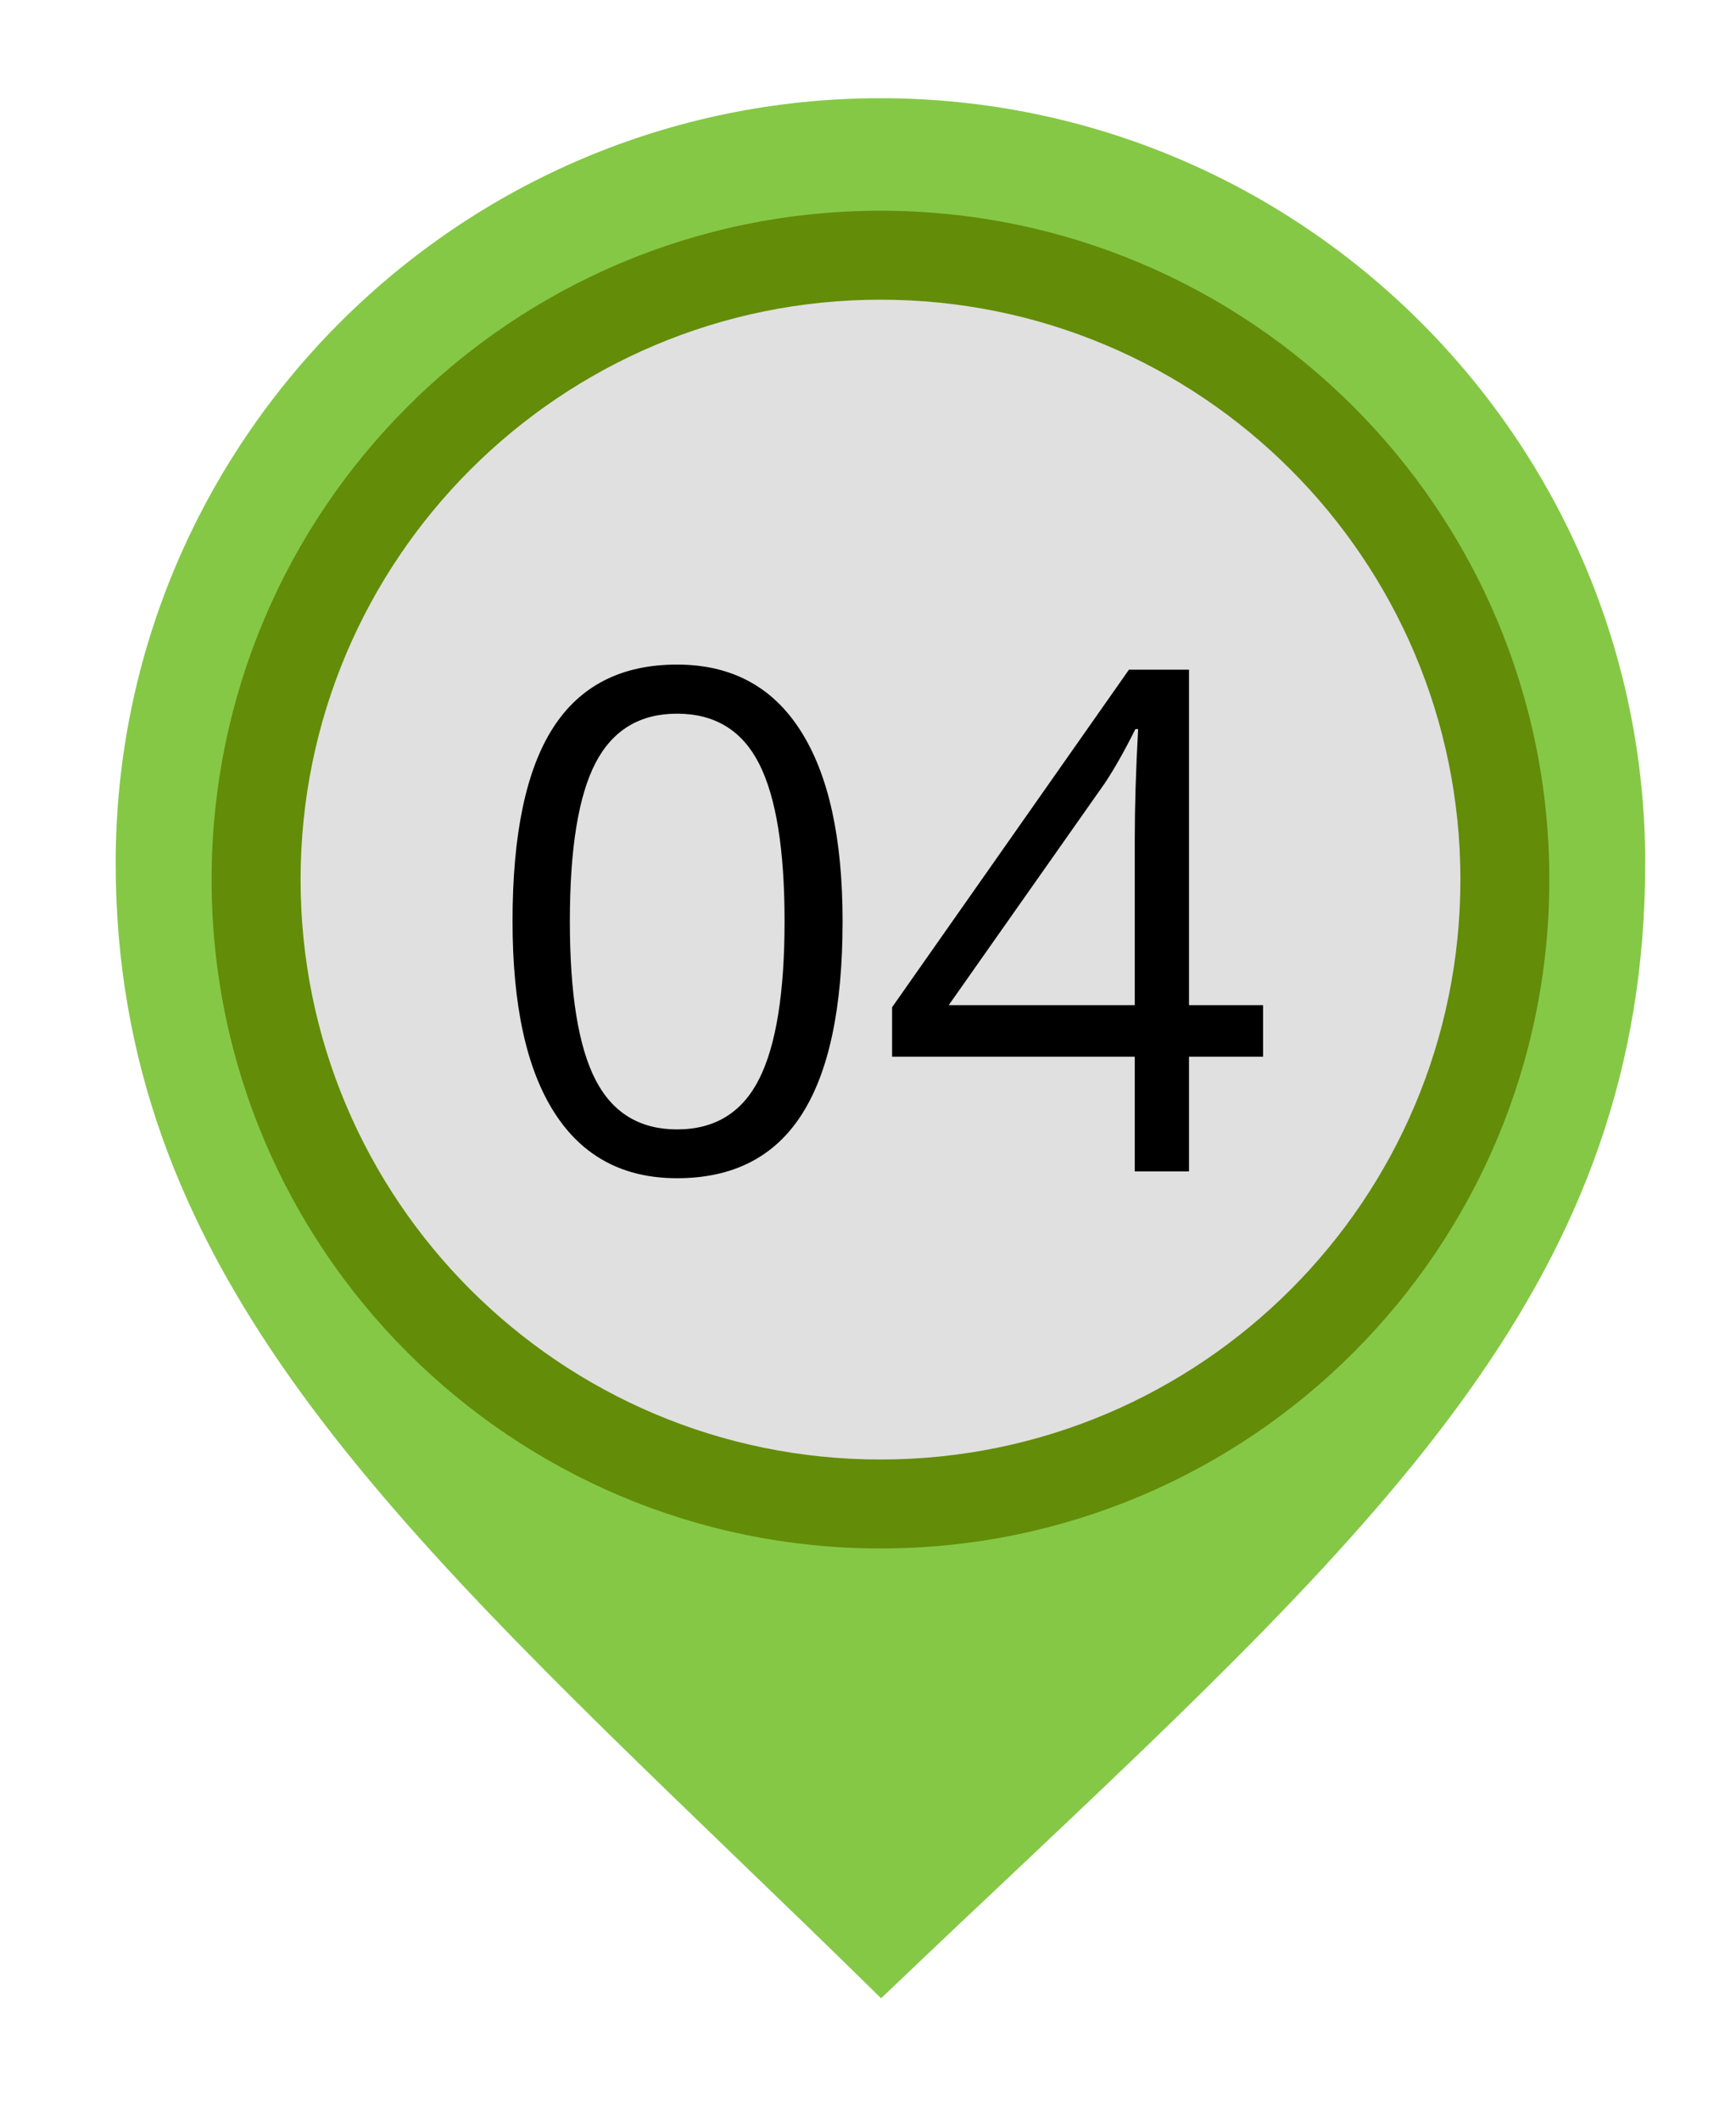 <svg width="131" height="160" viewBox="0 0 131 160" fill="none" xmlns="http://www.w3.org/2000/svg">
<path d="M66.488 150.791C69.591 147.828 72.611 144.971 75.565 142.189C104.826 114.571 124.149 96.325 124.149 65.125C124.149 33.301 98.264 7.411 66.444 7.411C34.62 7.411 8.73 33.301 8.73 65.125C8.73 95.007 28.347 113.925 55.495 140.119C59.064 143.556 62.725 147.09 66.488 150.791Z" fill="#85C846"/>
<path d="M15.969 66.378C15.969 94.25 38.567 116.848 66.444 116.848C94.316 116.848 116.914 94.25 116.914 66.378C116.914 38.501 94.316 15.903 66.444 15.903C38.567 15.903 15.969 38.501 15.969 66.378Z" fill="#638C08"/>
<path d="M22.682 66.378C22.682 90.545 42.277 110.136 66.444 110.136C90.612 110.136 110.203 90.545 110.203 66.378C110.203 42.211 90.612 22.615 66.444 22.615C42.277 22.615 22.682 42.211 22.682 66.378Z" fill="#E0E0E0"/>
<path fill-rule="evenodd" clip-rule="evenodd" d="M63.582 69.516C63.582 76.022 62.558 80.883 60.505 84.092C58.453 87.305 55.314 88.91 51.09 88.91C47.037 88.91 43.956 87.266 41.846 83.978C39.732 80.69 38.677 75.868 38.677 69.516C38.677 62.958 39.697 58.088 41.74 54.914C43.784 51.736 46.901 50.149 51.09 50.149C55.178 50.149 58.281 51.806 60.4 55.121C62.523 58.431 63.582 63.231 63.582 69.516ZM43.002 69.516C43.002 74.993 43.648 78.98 44.936 81.481C46.224 83.978 48.277 85.226 51.09 85.226C53.943 85.226 56.004 83.96 57.283 81.428C58.562 78.897 59.204 74.923 59.204 69.516C59.204 64.105 58.562 60.145 57.283 57.631C56.004 55.117 53.943 53.855 51.09 53.855C48.277 53.855 46.224 55.099 44.936 57.578C43.648 60.062 43.002 64.04 43.002 69.516Z" fill="black"/>
<path fill-rule="evenodd" clip-rule="evenodd" d="M95.314 79.74H89.723V88.395H85.63V79.74H67.318V76.009L85.191 50.536H89.723V75.85H95.314V79.74ZM85.63 75.85V63.336C85.63 60.879 85.714 58.105 85.885 55.015H85.679C84.857 56.664 84.083 58.031 83.362 59.112L71.591 75.85H85.63Z" fill="black"/>
</svg>
